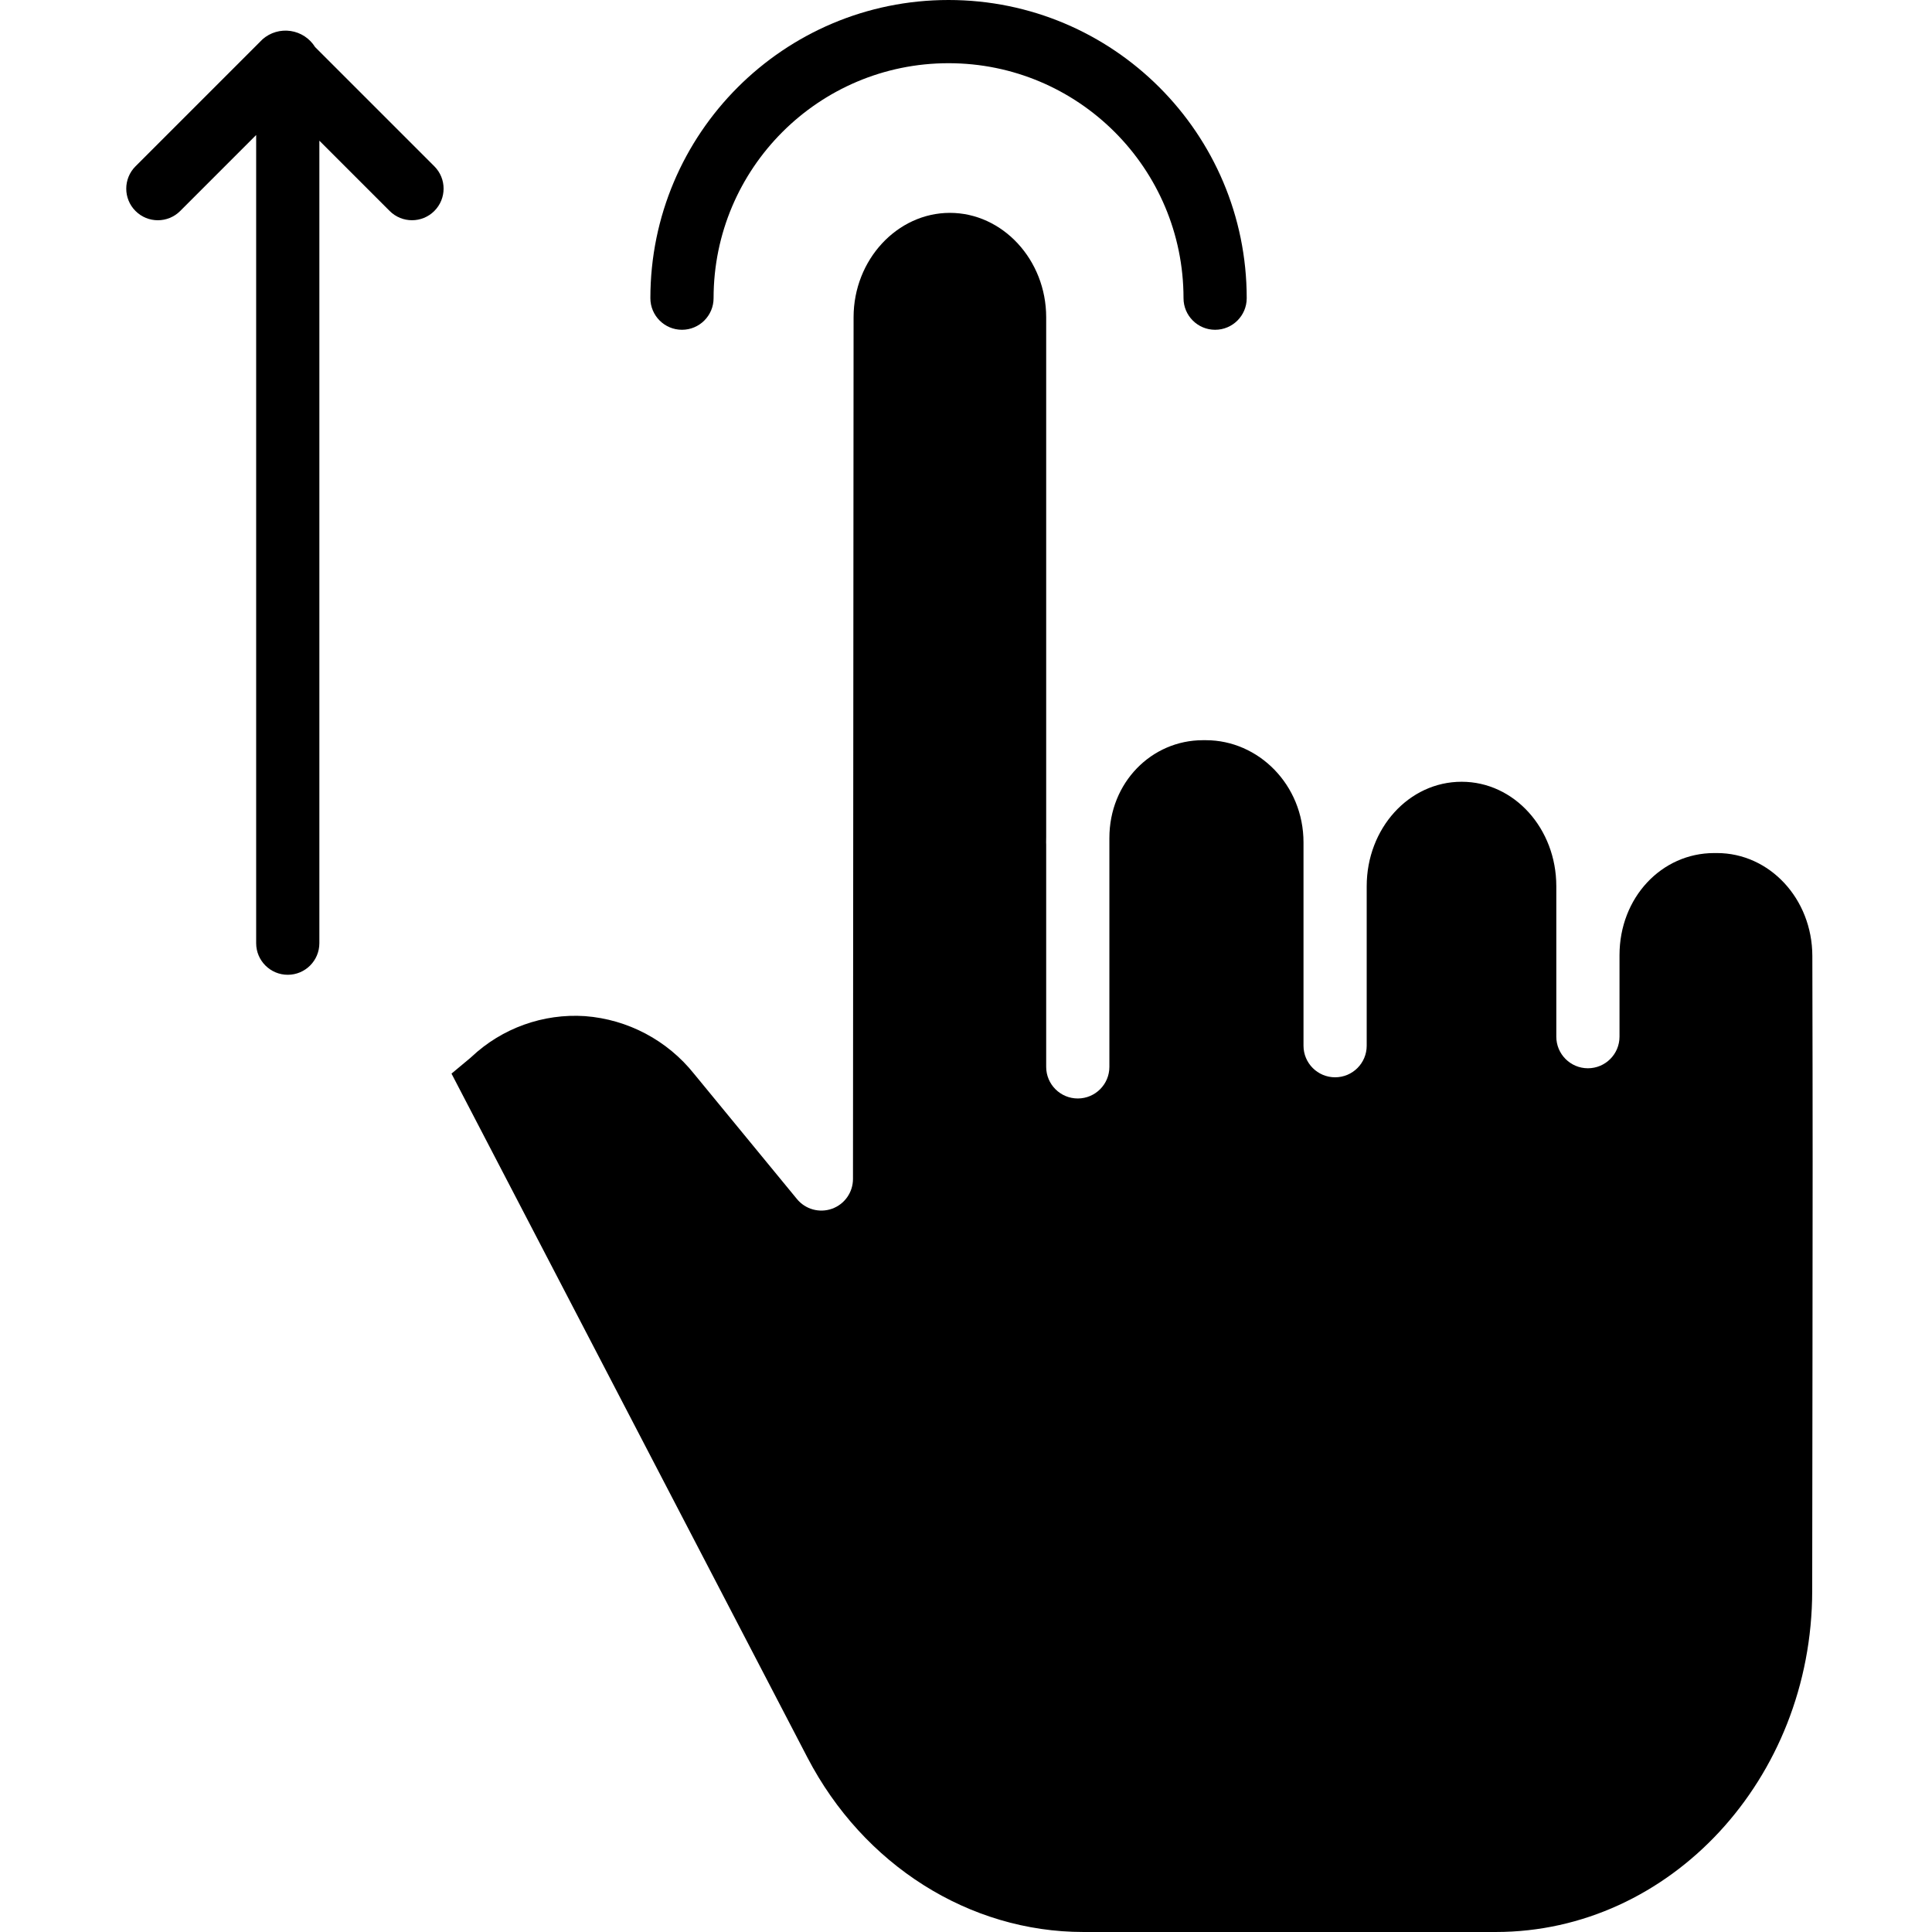 <svg height="427pt" viewBox="-27 0 427 427.966" width="427pt" xmlns="http://www.w3.org/2000/svg"><path d="m352.848 188.965h-.625c-11.648 0-20.961 9.863-20.961 22.621v18.051c0 3.867-3.133 7-7 7-3.863 0-7-3.133-7-7v-33.332c0-12.758-9.312-23.133-20.965-23.133-11.719-.008-21.035 10.375-21.035 23.133v35.332c0 3.867-3.133 7-7 7-3.863 0-7-3.133-7-7v-45.031c0-12.758-9.973-22.641-21.625-22.641h-.66c-11.355 0-20.715 9.359-20.715 21.664v50.699c0 3.867-3.133 7-7 7-3.863 0-7-3.133-7-7v-49.223c0-.168-.016-.34-.016-.512 0-.398.016-.801.016-1.199v-115.109c0-12.758-9.676-23.133-21.328-23.133-11.648 0-21.328 10.367-21.336 23.113l-.133 190.898c-.004 2.957-1.859 5.594-4.645 6.59-2.781.996-5.891.137-7.766-2.148l-22.793-27.738c-5.926-7.43-14.676-12.059-24.148-12.781-9.273-.613-18.387 2.66-25.152 9.027-.09.082-.176.164-.27.242l-4.16 3.465 78.84 151.492c12.391 23.809 35.82 38.652 61.133 38.652h91.352c38.609 0 70.051-33.926 70.09-75.555.023-22.09.043-38.617.062-51.992.043-35.918.062-49.102-.031-88.645-.027-12.719-9.508-22.809-21.129-22.809zm0 0"/><path d="m42.316 10.426c-1.195-1.926-3.176-3.227-5.414-3.559-2.242-.336-4.516.332-6.219 1.824l-28.148 28.148c-2.734 2.734-2.734 7.168 0 9.898 2.73 2.734 7.164 2.734 9.898 0l16.828-16.832v179.023c0 3.867 3.137 7 7 7 3.867 0 7-3.133 7-7v-177.766l15.57 15.57c2.734 2.734 7.168 2.734 9.898 0 2.734-2.734 2.734-7.164 0-9.898zm0 0"/><path d="m123.586 73.051c3.863 0 7-3.137 7-7 0-28.746 23.301-52.051 52.047-52.051 28.746 0 52.051 23.305 52.051 52.051 0 3.863 3.137 7 7 7 3.867 0 7-3.137 7-7 0-36.48-29.57-66.051-66.051-66.051-36.477 0-66.047 29.57-66.047 66.051 0 3.863 3.133 7 7 7zm0 0"/></svg>